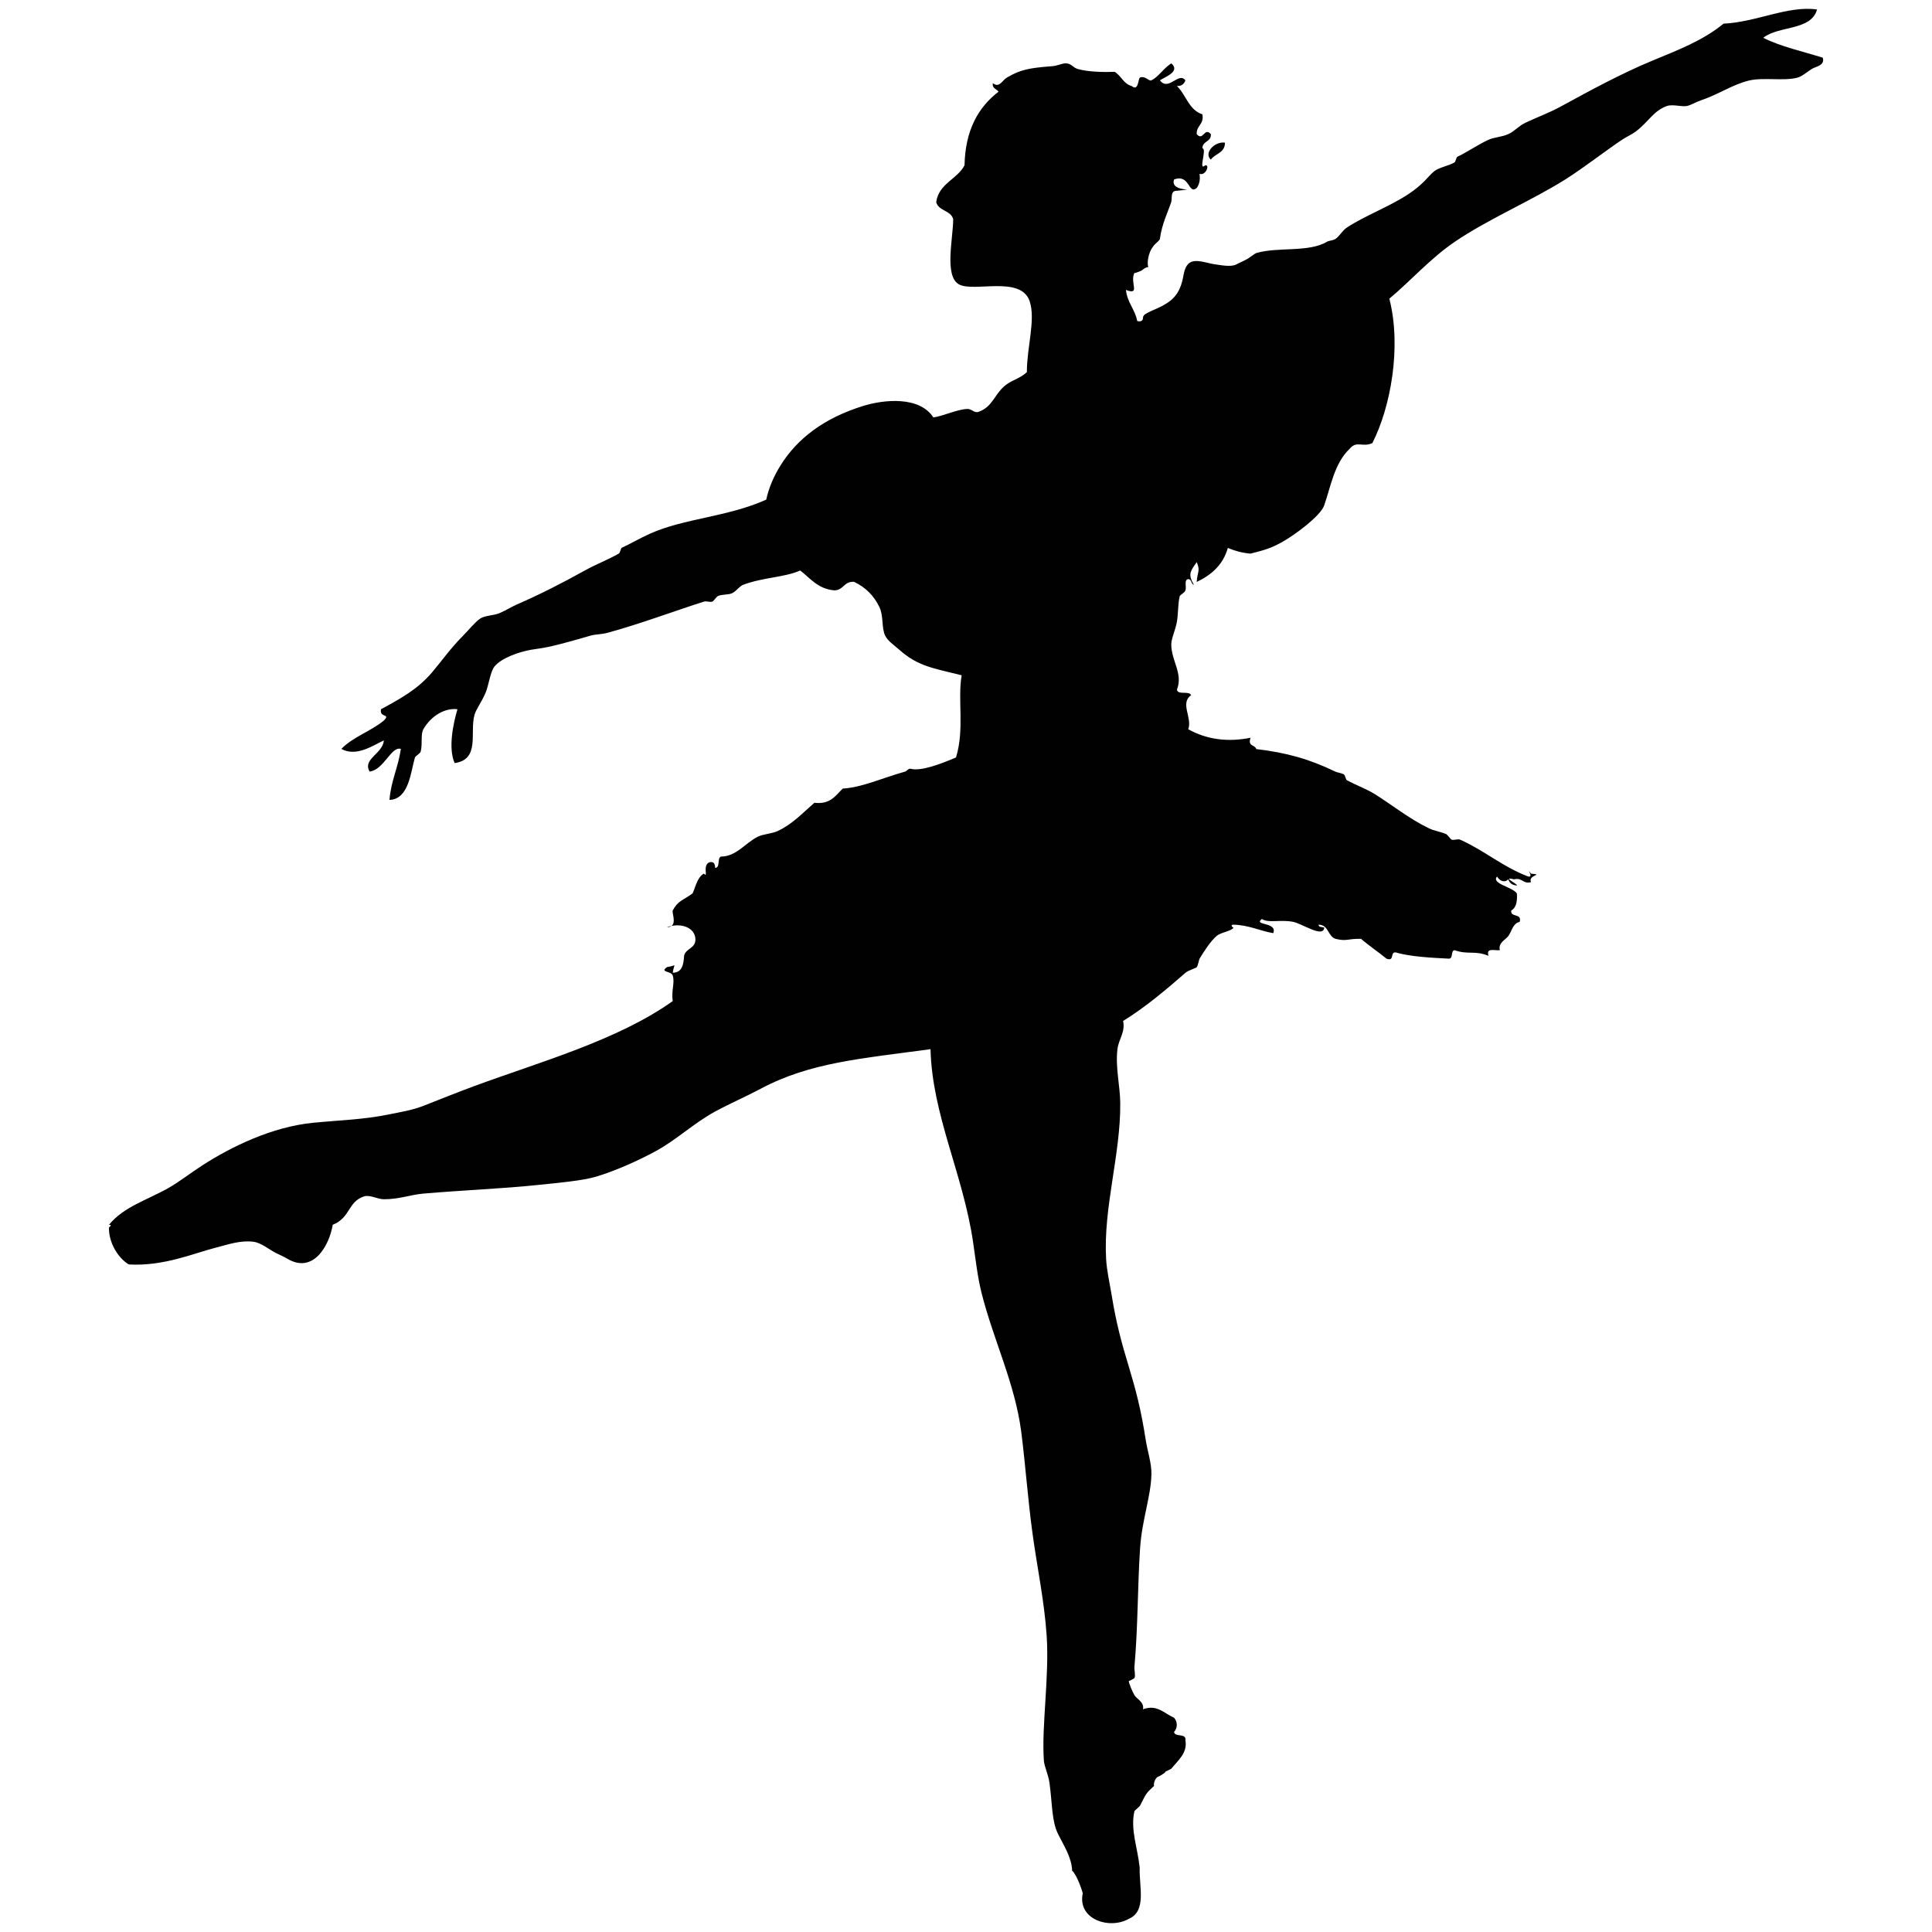 <?xml version="1.0" encoding="utf-8"?>
<!-- Generator: Adobe Illustrator 16.0.0, SVG Export Plug-In . SVG Version: 6.00 Build 0)  -->
<!DOCTYPE svg PUBLIC "-//W3C//DTD SVG 1.1//EN" "http://www.w3.org/Graphics/SVG/1.1/DTD/svg11.dtd">
<svg version="1.1" id="Layer_1" xmlns="http://www.w3.org/2000/svg" xmlns:xlink="http://www.w3.org/1999/xlink" x="0px" y="0px"
	 width="100px" height="100px" viewBox="0 0 100 100" enable-background="new 0 0 100 100" xml:space="preserve">
<g>
	<path fill="#010101" d="M62.672,8.263c0.221-0.317,0.734-0.341,0.732-0.879C62.876,7.302,62.291,7.919,62.672,8.263z"/>
	<path fill="#010101" d="M34.753,47.924c-0.081,0.018-0.16,0.042-0.233,0.074C34.626,47.995,34.701,47.966,34.753,47.924z"/>
	<path fill="#010101" d="M94.343,2.984c-1.043-0.325-2.167-0.57-3.077-1.026c0.778-0.638,2.479-0.354,2.784-1.467
		c-1.501-0.215-3.146,0.657-4.839,0.733c-1.063,0.873-2.369,1.371-3.665,1.907c-1.62,0.668-3.274,1.572-4.692,2.345
		c-0.703,0.384-1.185,0.542-1.905,0.88c-0.335,0.158-0.558,0.44-0.88,0.586c-0.34,0.153-0.719,0.155-1.026,0.293
		c-0.498,0.224-1.181,0.684-1.612,0.879c-0.05,0.021-0.089,0.258-0.146,0.293C75,8.578,74.505,8.66,74.257,8.848
		c-0.198,0.148-0.446,0.456-0.588,0.586c-0.254,0.235-0.42,0.377-0.731,0.587c-1.016,0.681-2.261,1.124-3.227,1.759
		c-0.234,0.155-0.375,0.444-0.587,0.586c-0.127,0.086-0.329,0.082-0.438,0.146c-0.959,0.569-2.527,0.252-3.666,0.587
		c-0.059,0.017-0.349,0.24-0.439,0.293c-0.227,0.131-0.403,0.194-0.587,0.293c-0.282,0.154-0.851,0.029-1.146-0.01
		c-0.349-0.045-0.938-0.292-1.268-0.076c-0.27,0.175-0.303,0.58-0.366,0.863c-0.187,0.816-0.575,1.161-1.313,1.497
		c-0.157,0.072-0.328,0.137-0.482,0.22c-0.082,0.045-0.184,0.091-0.232,0.174c-0.037,0.057-0.021,0.166-0.052,0.208
		c-0.047,0.063-0.124,0.095-0.271,0.058c-0.118-0.615-0.516-0.951-0.586-1.613c0.772,0.298,0.191-0.37,0.438-0.879
		c-0.021,0.038,0.331-0.098,0.356-0.114c0.126-0.086,0.199-0.173,0.363-0.189c-0.074-0.211,0.008-0.589,0.09-0.789
		c0.053-0.126,0.127-0.239,0.213-0.347c0.056-0.07,0.285-0.241,0.297-0.321c0.105-0.786,0.424-1.409,0.587-1.906
		c0.062-0.187-0.065-0.598,0.293-0.586c0.336-0.039,0.479-0.051,0.508-0.056c0.091-0.021-0.845,0.005-0.653-0.53
		c0.828-0.302,0.729,0.812,1.172,0.44c0.123-0.17,0.193-0.393,0.146-0.733c0.305,0.128,0.557-0.483,0.294-0.439
		c-0.387,0.344,0.111-0.868-0.147-0.88c0-0.391,0.465-0.318,0.44-0.733c-0.341-0.389-0.393,0.389-0.733,0
		c-0.023-0.464,0.391-0.49,0.293-1.026c-0.703-0.226-0.844-1.012-1.318-1.466c0.253,0.008,0.376-0.114,0.439-0.294
		c-0.352-0.465-0.873,0.592-1.319,0c0.235-0.165,1.092-0.458,0.587-0.879c-0.43,0.281-0.639,0.685-1.027,0.879
		c-0.131,0.066-0.312-0.25-0.586-0.146c-0.119,0.045-0.063,0.744-0.439,0.44c-0.424-0.115-0.539-0.536-0.879-0.734
		c-0.527,0.021-1.346,0.01-1.906-0.146c-0.24-0.067-0.327-0.273-0.586-0.293c-0.211-0.018-0.445,0.125-0.734,0.147
		c-1.25,0.09-1.684,0.199-2.346,0.586c-0.252,0.147-0.389,0.561-0.732,0.293c-0.044,0.288,0.198,0.29,0.295,0.44
		c-1.051,0.807-1.723,1.993-1.761,3.813c-0.388,0.736-1.323,0.925-1.466,1.905c0.124,0.464,0.756,0.418,0.88,0.88
		c0,0.968-0.473,2.939,0.293,3.373c0.765,0.433,3.215-0.475,3.666,0.879c0.317,0.955-0.146,2.364-0.146,3.666
		c-0.358,0.342-0.828,0.425-1.174,0.733c-0.535,0.477-0.606,1.058-1.32,1.32c-0.229,0.084-0.356-0.154-0.585-0.147
		c-0.53,0.02-1.228,0.361-1.76,0.44c-0.714-1.107-2.544-0.939-3.666-0.586c-1.965,0.617-3.362,1.647-4.252,3.079
		c-0.328,0.528-0.599,1.133-0.732,1.76c-1.991,0.899-4.241,0.966-6.012,1.76c-0.518,0.231-1.074,0.557-1.466,0.732
		c-0.051,0.023-0.087,0.259-0.146,0.294c-0.56,0.327-1.161,0.546-1.76,0.879c-1.22,0.679-2.352,1.25-3.519,1.76
		c-0.276,0.121-0.541,0.291-0.879,0.44c-0.332,0.146-0.759,0.12-1.026,0.293c-0.237,0.153-0.613,0.611-0.88,0.88
		c-0.662,0.669-1.077,1.272-1.613,1.906c-0.747,0.882-1.662,1.375-2.64,1.906c-0.09,0.472,0.527,0.202,0.146,0.587
		c-0.669,0.552-1.597,0.846-2.199,1.466c0.78,0.431,1.636-0.18,2.199-0.439c-0.045,0.689-1.122,0.96-0.733,1.613
		c0.741-0.094,1.115-1.324,1.613-1.174c-0.129,0.946-0.508,1.643-0.587,2.64c1.016-0.034,1.099-1.471,1.32-2.2
		c0.017-0.055,0.272-0.215,0.293-0.293c0.112-0.406-0.017-0.89,0.146-1.173c0.395-0.682,1.109-1.109,1.76-1.026
		c-0.21,0.704-0.495,2.001-0.146,2.786c1.326-0.186,0.775-1.574,1.026-2.492c0.077-0.284,0.388-0.693,0.586-1.173
		c0.145-0.353,0.239-1.063,0.44-1.32c0.358-0.458,1.288-0.771,1.906-0.88c0.286-0.05,0.563-0.078,0.88-0.146
		c0.776-0.166,1.725-0.452,2.199-0.586c0.282-0.08,0.552-0.058,0.879-0.147c1.669-0.453,3.55-1.159,4.985-1.613
		c0.134-0.042,0.306,0.042,0.44,0c0.054-0.016,0.219-0.263,0.293-0.293c0.236-0.094,0.53-0.05,0.733-0.146
		c0.222-0.106,0.358-0.354,0.586-0.439c1.033-0.384,2.126-0.373,2.933-0.733c0.528,0.401,0.907,0.951,1.76,1.027
		c0.489,0,0.5-0.478,1.026-0.44c0.59,0.276,1.037,0.718,1.32,1.32c0.215,0.455,0.098,1.067,0.293,1.466
		c0.133,0.271,0.42,0.455,0.734,0.732c0.956,0.849,1.718,0.943,3.225,1.319c-0.221,1.264,0.158,2.771-0.293,4.252
		c-0.75,0.322-1.804,0.73-2.346,0.587c-0.115-0.03-0.206,0.123-0.293,0.147c-1.192,0.332-2.197,0.812-3.225,0.879
		c-0.375,0.359-0.636,0.831-1.466,0.733c-0.619,0.536-1.133,1.107-1.907,1.466c-0.293,0.137-0.736,0.149-1.026,0.293
		c-0.643,0.319-1.107,1.026-1.907,1.026c-0.204,0.09-0.021,0.565-0.293,0.587c-0.017-0.179-0.044-0.348-0.293-0.293
		c-0.397,0.141-0.041,0.86-0.293,0.586c-0.343,0.195-0.42,0.655-0.586,1.026c-0.491,0.358-0.769,0.385-1.026,0.88
		c-0.054,0.104,0.18,0.613-0.061,0.806c0.53-0.116,1.185,0.075,1.233,0.661c0.026,0.515-0.496,0.482-0.586,0.88
		c-0.026,0.462-0.104,0.874-0.587,0.879c0.075-0.543,0.25-0.369-0.293-0.293c-0.409,0.286,0.212,0.187,0.293,0.439
		c0.119,0.372-0.087,0.802,0,1.32c-2.822,2.021-6.9,3.158-10.264,4.398c-0.899,0.331-1.98,0.768-2.64,1.026
		c-0.592,0.231-1.215,0.327-1.759,0.438c-1.357,0.28-2.53,0.299-3.958,0.439c-2.16,0.214-4.278,1.271-5.719,2.199
		C9.841,60.729,9.24,61.197,8.72,61.49c-1.145,0.646-2.303,0.96-3.079,1.906c0.214,0.002,0,0.112,0,0.146
		c-0.022,0.726,0.435,1.556,1.027,1.906c1.816,0.101,3.335-0.571,4.545-0.882c0.621-0.157,1.228-0.377,1.906-0.293
		c0.395,0.051,0.803,0.399,1.173,0.588c0.242,0.123,0.337,0.146,0.586,0.294c1.32,0.784,2.154-0.642,2.346-1.761
		c0.926-0.373,0.775-1.189,1.613-1.467c0.305-0.1,0.712,0.145,1.026,0.146c0.768,0.008,1.422-0.24,2.053-0.293
		c2.142-0.182,4.101-0.256,5.865-0.44c1.116-0.116,2.395-0.229,3.08-0.438c1.061-0.322,2.222-0.854,3.08-1.319
		c1.086-0.591,1.984-1.46,3.079-2.053c0.771-0.419,1.584-0.767,2.347-1.173c2.574-1.375,5.236-1.563,8.797-2.053
		c0.083,3.396,1.682,6.459,2.2,9.969c0.132,0.9,0.232,1.808,0.439,2.641c0.602,2.402,1.733,4.695,2.055,7.186
		c0.222,1.731,0.344,3.521,0.586,5.277c0.238,1.744,0.613,3.509,0.731,5.279c0.144,2.129-0.268,4.686-0.146,6.449
		c0.021,0.338,0.234,0.746,0.293,1.176c0.152,1.15,0.115,1.978,0.439,2.639c0.295,0.602,0.707,1.205,0.732,1.906
		c0.268,0.229,0.563,1.172,0.55,1.172c-0.285,1.357,1.392,1.888,2.384,1.32c0.934-0.4,0.531-1.65,0.563-2.646
		c-0.104-1.033-0.492-1.98-0.271-2.925c0.01-0.038,0.264-0.233,0.293-0.294c0.32-0.625,0.287-0.613,0.733-1.026
		c-0.041,0.038-0.031-0.28,0.147-0.438c0.146-0.063,0.426-0.219,0.438-0.293c0.001-0.006,0.277-0.127,0.294-0.147
		c0.353-0.432,0.849-0.819,0.733-1.466c0.062-0.405-0.547-0.139-0.588-0.439c0.188-0.191,0.188-0.541,0-0.733
		c-0.563-0.265-0.896-0.699-1.611-0.439c0.086-0.37-0.336-0.544-0.44-0.731c-0.11-0.199-0.274-0.566-0.293-0.733
		c0.003,0.021,0.287-0.136,0.293-0.147c0.066-0.131-0.014-0.434,0-0.586c0.188-2.107,0.159-4.157,0.294-6.157
		c0.1-1.472,0.557-2.645,0.586-3.813c0.014-0.549-0.207-1.207-0.293-1.76c-0.246-1.593-0.515-2.604-0.88-3.813
		c-0.379-1.248-0.649-2.248-0.88-3.664c-0.096-0.596-0.259-1.291-0.293-1.906c-0.15-2.666,0.754-5.389,0.732-8.065
		c-0.008-0.899-0.258-1.846-0.146-2.784c0.063-0.533,0.418-0.891,0.293-1.468c1.143-0.698,2.316-1.696,3.227-2.493
		c0.154-0.136,0.529-0.23,0.586-0.293c0.053-0.058,0.123-0.401,0.146-0.44c0.26-0.428,0.574-0.907,0.881-1.173
		c0.225-0.196,0.793-0.252,0.879-0.439c-0.014,0.031-0.22-0.144,0-0.146c0.81,0.023,1.344,0.317,2.053,0.439
		c0.236-0.589-1.063-0.387-0.586-0.733c0.351,0.228,0.935,0.016,1.613,0.147c0.471,0.09,1.575,0.863,1.612,0.293
		c-0.114-0.033-0.29-0.004-0.293-0.146c0.53,0.006,0.472,0.604,0.879,0.733c0.601,0.144,0.593-0.016,1.32,0
		c0.418,0.364,0.89,0.675,1.317,1.026c0.477,0.182,0.113-0.474,0.588-0.293c0.699,0.188,1.711,0.246,2.639,0.293
		c0.242-0.002,0.083-0.407,0.295-0.439c0.705,0.251,1.051-0.002,1.759,0.293c-0.147-0.441,0.327-0.26,0.587-0.293
		c-0.105-0.38,0.305-0.545,0.439-0.734c0.188-0.263,0.224-0.647,0.586-0.732c0.13-0.472-0.482-0.201-0.438-0.587
		c0.254-0.135,0.321-0.458,0.293-0.88c-0.205-0.341-1.346-0.503-1.027-0.879c0.144,0.236,0.392,0.337,0.586,0.146
		c0.037,0.141,0.154,0.258,0.294,0.293c0.604,0.151-0.813-0.498,0-0.293c0.448-0.105,0.433,0.252,0.879,0.146
		c-0.175-0.387,0.706-0.377,0-0.44c-0.322-0.424,0.187,0.225-0.146,0.147c-1.334-0.505-2.236-1.33-3.52-1.906
		c-0.121-0.054-0.313,0.039-0.439,0c-0.055-0.017-0.222-0.264-0.293-0.293c-0.314-0.129-0.604-0.16-0.88-0.293
		c-1.052-0.509-1.905-1.208-2.786-1.759c-0.467-0.292-0.986-0.472-1.467-0.733c-0.055-0.03-0.09-0.25-0.146-0.293
		c-0.096-0.072-0.354-0.106-0.439-0.146c-1.332-0.648-2.529-0.987-4.104-1.174c-0.063-0.23-0.463-0.125-0.295-0.586
		c-1.17,0.237-2.262,0.099-3.226-0.44c0.22-0.589-0.444-1.352,0.146-1.759c-0.088-0.252-0.695,0.011-0.732-0.293
		c0.33-0.837-0.299-1.495-0.293-2.347c0.001-0.301,0.219-0.74,0.293-1.173c0.072-0.42,0.047-0.949,0.146-1.32
		c0.015-0.055,0.252-0.175,0.293-0.292c0.07-0.203-0.088-0.554,0.146-0.586c0.193,0.002,0.133,0.257,0.293,0.293
		c-0.313-0.537-0.199-0.682,0.146-1.173c0.201,0.464,0.031,0.49,0,1.026c0.763-0.362,1.363-0.885,1.611-1.76
		c0.346,0.145,0.721,0.257,1.174,0.294c0.775-0.194,1.065-0.286,1.613-0.587c0.669-0.368,2.008-1.358,2.199-1.906
		c0.342-0.979,0.525-2.179,1.318-2.933c0.371-0.442,0.656-0.059,1.175-0.293c0.937-1.836,1.526-4.952,0.88-7.478
		c1.09-0.904,2.107-2.07,3.372-2.933c1.707-1.167,3.959-2.124,5.718-3.226c0.954-0.598,2.145-1.529,2.934-2.052
		c0.278-0.186,0.537-0.291,0.732-0.44c0.68-0.519,0.91-1.069,1.611-1.32c0.293-0.104,0.761,0.05,1.027,0
		c0.215-0.04,0.443-0.195,0.732-0.293c0.947-0.322,1.632-0.818,2.492-1.026c0.727-0.176,1.798,0.035,2.492-0.146
		c0.242-0.063,0.465-0.262,0.733-0.44C93.938,3.451,94.484,3.402,94.343,2.984z"/>
</g>
</svg>
